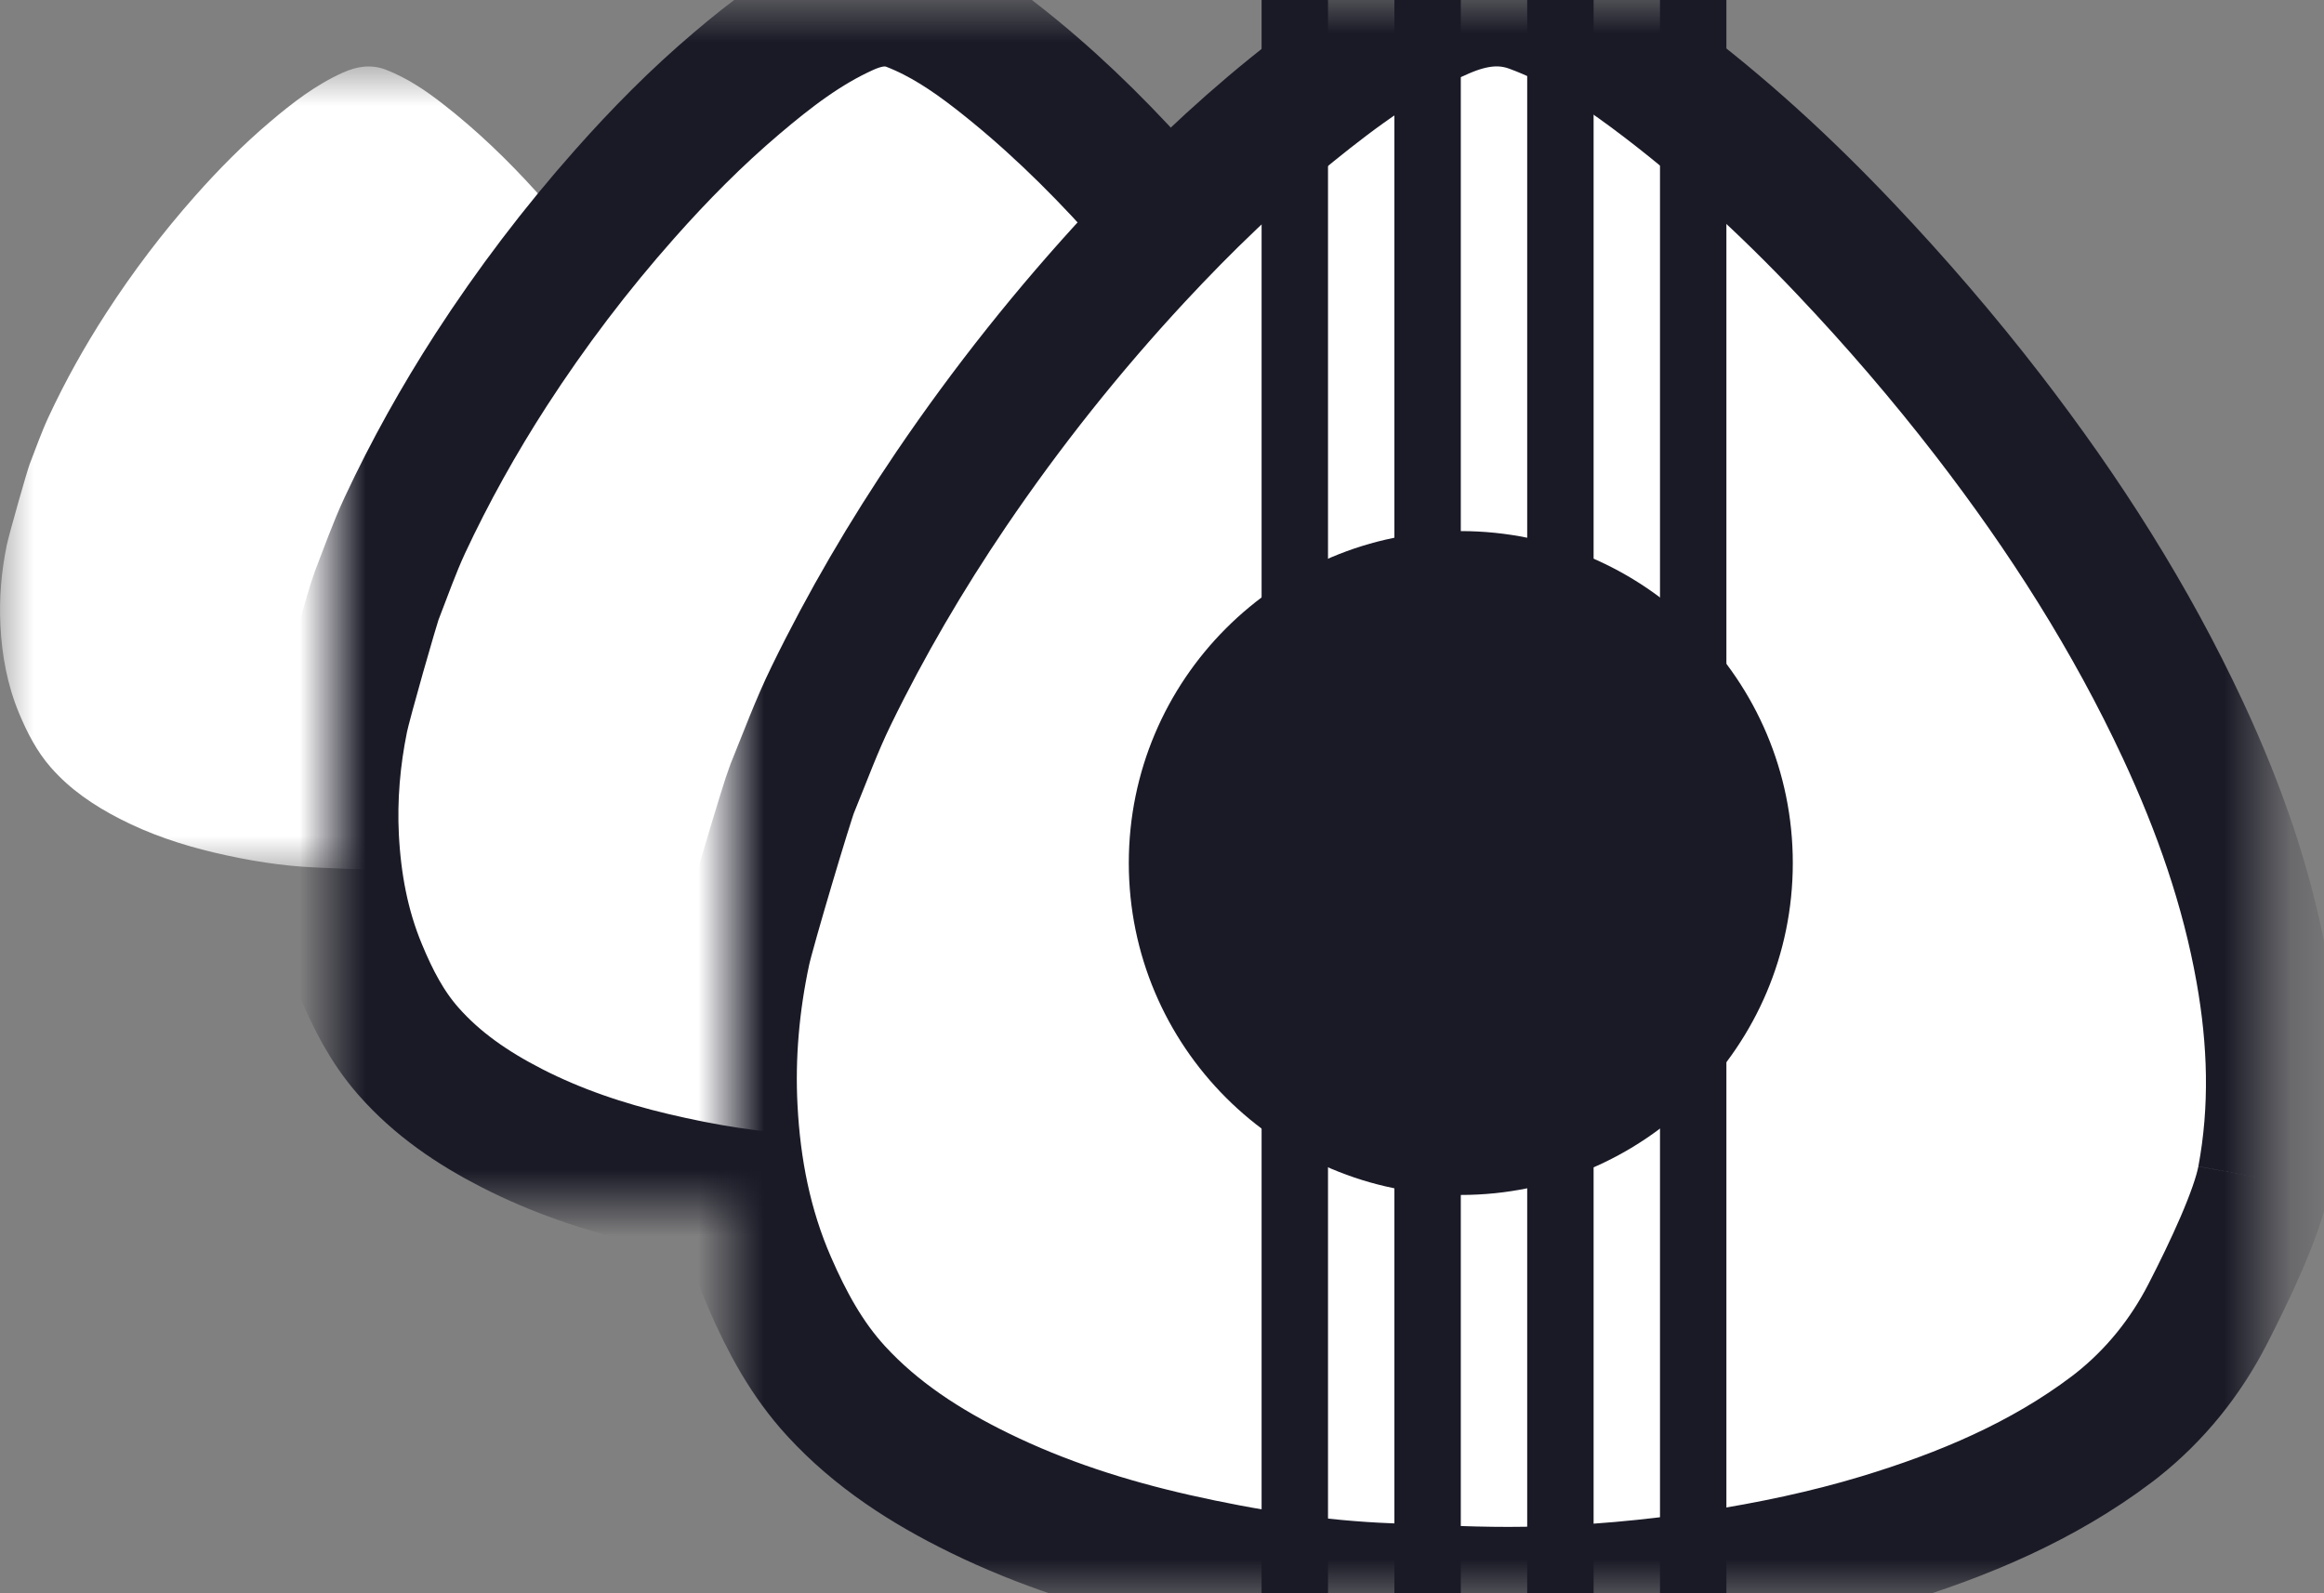 <?xml version="1.0" encoding="UTF-8"?>
<svg width="35px" height="24px" viewBox="0 0 35 24" version="1.1" xmlns="http://www.w3.org/2000/svg" xmlns:xlink="http://www.w3.org/1999/xlink">
    <rect x="0" y="0" width="35" height="24" fill="#808080" stroke="none"/>
    <!-- Generator: Sketch 54.1 (76490) - https://sketchapp.com -->
    <title>cms-pga-logo</title>
    <desc>Created with Sketch.</desc>
    <defs>
        <polygon id="path-1" points="0 0 11.171 0 11.171 12.095 0 12.095"></polygon>
        <polygon id="path-3" points="0 0 16.748 0 16.748 18.133 0 18.133"></polygon>
        <polygon id="path-5" points="0 0 23.222 0 23.222 23.999 0 23.999"></polygon>
    </defs>
    <g id="Desktop" stroke="none" stroke-width="1" fill="none" fill-rule="evenodd">
        <g id="01-Home" transform="translate(-296, -109)">
            <g id="cms-pga-logo" transform="translate(296, 109)">
                <g id="Group-3-Copy" transform="translate(5.773, 7.048) scale(1, -1) translate(-5.773, -7.048) translate(-0, 1)">
                    <mask id="mask-2" fill="white">
                        <use xlink:href="#path-1"></use>
                    </mask>
                    <g id="Clip-2"></g>
                    <path d="M11.108,3.148 C11.062,2.888 10.863,2.446 10.701,2.116 C10.543,1.794 10.323,1.506 10.047,1.277 C10.034,1.266 10.021,1.255 10.007,1.244 C9.507,0.849 8.933,0.595 8.33,0.404 C7.938,0.28 7.537,0.192 7.131,0.126 C6.677,0.052 6.22,0.009 5.761,0.001 C5.432,-0.005 5.101,0.014 4.771,0.028 C4.247,0.049 3.732,0.134 3.223,0.254 C2.732,0.37 2.255,0.53 1.804,0.762 C1.414,0.962 1.057,1.203 0.766,1.535 C0.554,1.777 0.41,2.058 0.287,2.352 C0.11,2.778 0.028,3.223 0.006,3.68 C-0.014,4.083 0.02,4.483 0.1,4.876 C0.135,5.046 0.411,6.014 0.448,6.108 C0.54,6.344 0.624,6.585 0.731,6.815 C0.983,7.357 1.274,7.878 1.599,8.38 C2.002,9.003 2.449,9.592 2.94,10.146 C3.291,10.542 3.661,10.917 4.065,11.259 C4.404,11.547 4.754,11.818 5.163,12.002 C5.374,12.097 5.588,12.132 5.811,12.046 C6.126,11.924 6.404,11.738 6.667,11.533 C7.179,11.135 7.644,10.687 8.079,10.206 C8.445,9.801 8.789,9.381 9.113,8.941 C9.665,8.192 10.146,7.402 10.525,6.551 C10.785,5.964 10.988,5.36 11.096,4.725 C11.185,4.199 11.202,3.675 11.108,3.148" id="Fill-1" fill="#FFFFFF" mask="url(#mask-2)"></path>
                </g>
                <g id="Group-3-Copy" transform="translate(13.5, 9.067) scale(1, -1) translate(-13.5, -9.067) translate(5, -0)">
                    <mask id="mask-4" fill="white">
                        <use xlink:href="#path-3"></use>
                    </mask>
                    <g id="Clip-2"></g>
                    <path d="M16.654,4.72 C16.584,4.329 16.286,3.668 16.043,3.172 C15.806,2.69 15.476,2.258 15.063,1.915 C15.043,1.898 15.023,1.882 15.003,1.866 C14.253,1.273 13.392,0.892 12.489,0.606 C11.901,0.42 11.3,0.288 10.69,0.189 C10.01,0.078 9.325,0.014 8.638,0.002 C8.143,-0.007 7.647,0.021 7.152,0.041 C6.367,0.073 5.594,0.2 4.832,0.381 C4.096,0.555 3.381,0.795 2.705,1.142 C2.12,1.442 1.585,1.804 1.148,2.302 C0.83,2.664 0.614,3.085 0.431,3.527 C0.165,4.165 0.043,4.831 0.008,5.517 C-0.022,6.121 0.03,6.721 0.15,7.31 C0.202,7.565 0.616,9.016 0.671,9.157 C0.809,9.512 0.935,9.872 1.095,10.217 C1.474,11.029 1.91,11.81 2.397,12.564 C3.002,13.498 3.671,14.38 4.408,15.211 C4.933,15.804 5.489,16.367 6.094,16.88 C6.603,17.312 7.127,17.717 7.741,17.993 C8.057,18.135 8.377,18.189 8.713,18.059 C9.185,17.876 9.6,17.598 9.996,17.291 C10.763,16.694 11.459,16.022 12.111,15.301 C12.66,14.694 13.177,14.064 13.662,13.405 C14.49,12.282 15.211,11.097 15.779,9.821 C16.169,8.941 16.474,8.036 16.635,7.084 C16.769,6.296 16.794,5.51 16.654,4.72" id="Fill-1" stroke="#1A1A27" stroke-width="2" fill="#FFFFFF" mask="url(#mask-4)"></path>
                </g>
                <g id="Group-3-Copy" transform="translate(23, 12) scale(1, -1) translate(-23, -12) translate(11, 0)">
                    <mask id="mask-6" fill="white">
                        <use xlink:href="#path-5"></use>
                    </mask>
                    <g id="Clip-2"></g>
                    <path d="M23.091,6.247 C22.995,5.73 22.582,4.854 22.244,4.198 C21.916,3.56 21.459,2.988 20.886,2.534 C20.858,2.512 20.83,2.491 20.802,2.469 C19.763,1.685 18.569,1.181 17.316,0.802 C16.502,0.556 15.668,0.382 14.823,0.25 C13.879,0.103 12.93,0.019 11.977,0.002 C11.291,-0.01 10.603,0.028 9.917,0.055 C8.829,0.097 7.757,0.265 6.699,0.504 C5.679,0.735 4.688,1.052 3.751,1.511 C2.939,1.908 2.197,2.387 1.592,3.046 C1.151,3.526 0.852,4.083 0.597,4.668 C0.229,5.512 0.059,6.395 0.012,7.302 C-0.03,8.101 0.042,8.896 0.208,9.675 C0.281,10.013 0.854,11.933 0.93,12.12 C1.122,12.589 1.296,13.066 1.519,13.522 C2.043,14.598 2.648,15.631 3.324,16.629 C4.162,17.864 5.09,19.032 6.112,20.133 C6.84,20.917 7.611,21.662 8.45,22.342 C9.155,22.913 9.882,23.449 10.733,23.814 C11.172,24.003 11.615,24.074 12.08,23.902 C12.735,23.66 13.311,23.292 13.86,22.885 C14.924,22.095 15.889,21.205 16.793,20.251 C17.554,19.448 18.271,18.614 18.944,17.742 C20.091,16.255 21.091,14.687 21.878,12.998 C22.42,11.834 22.842,10.636 23.066,9.376 C23.252,8.332 23.286,7.292 23.091,6.247" id="Fill-1" stroke="#1A1A27" stroke-width="2" fill="#FFFFFF" mask="url(#mask-6)"></path>
                </g>
                <circle id="Oval" fill="#1A1A27" cx="22" cy="13" r="5"></circle>
                <g id="Group" transform="translate(19, 0)" fill="#1A1A27">
                    <rect id="Rectangle" x="0" y="0" width="1" height="24"></rect>
                    <rect id="Rectangle" x="2" y="0" width="1" height="24"></rect>
                    <rect id="Rectangle" x="4" y="0" width="1" height="24"></rect>
                    <rect id="Rectangle" x="6" y="0" width="1" height="24"></rect>
                </g>
            </g>
        </g>
    </g>
</svg>
